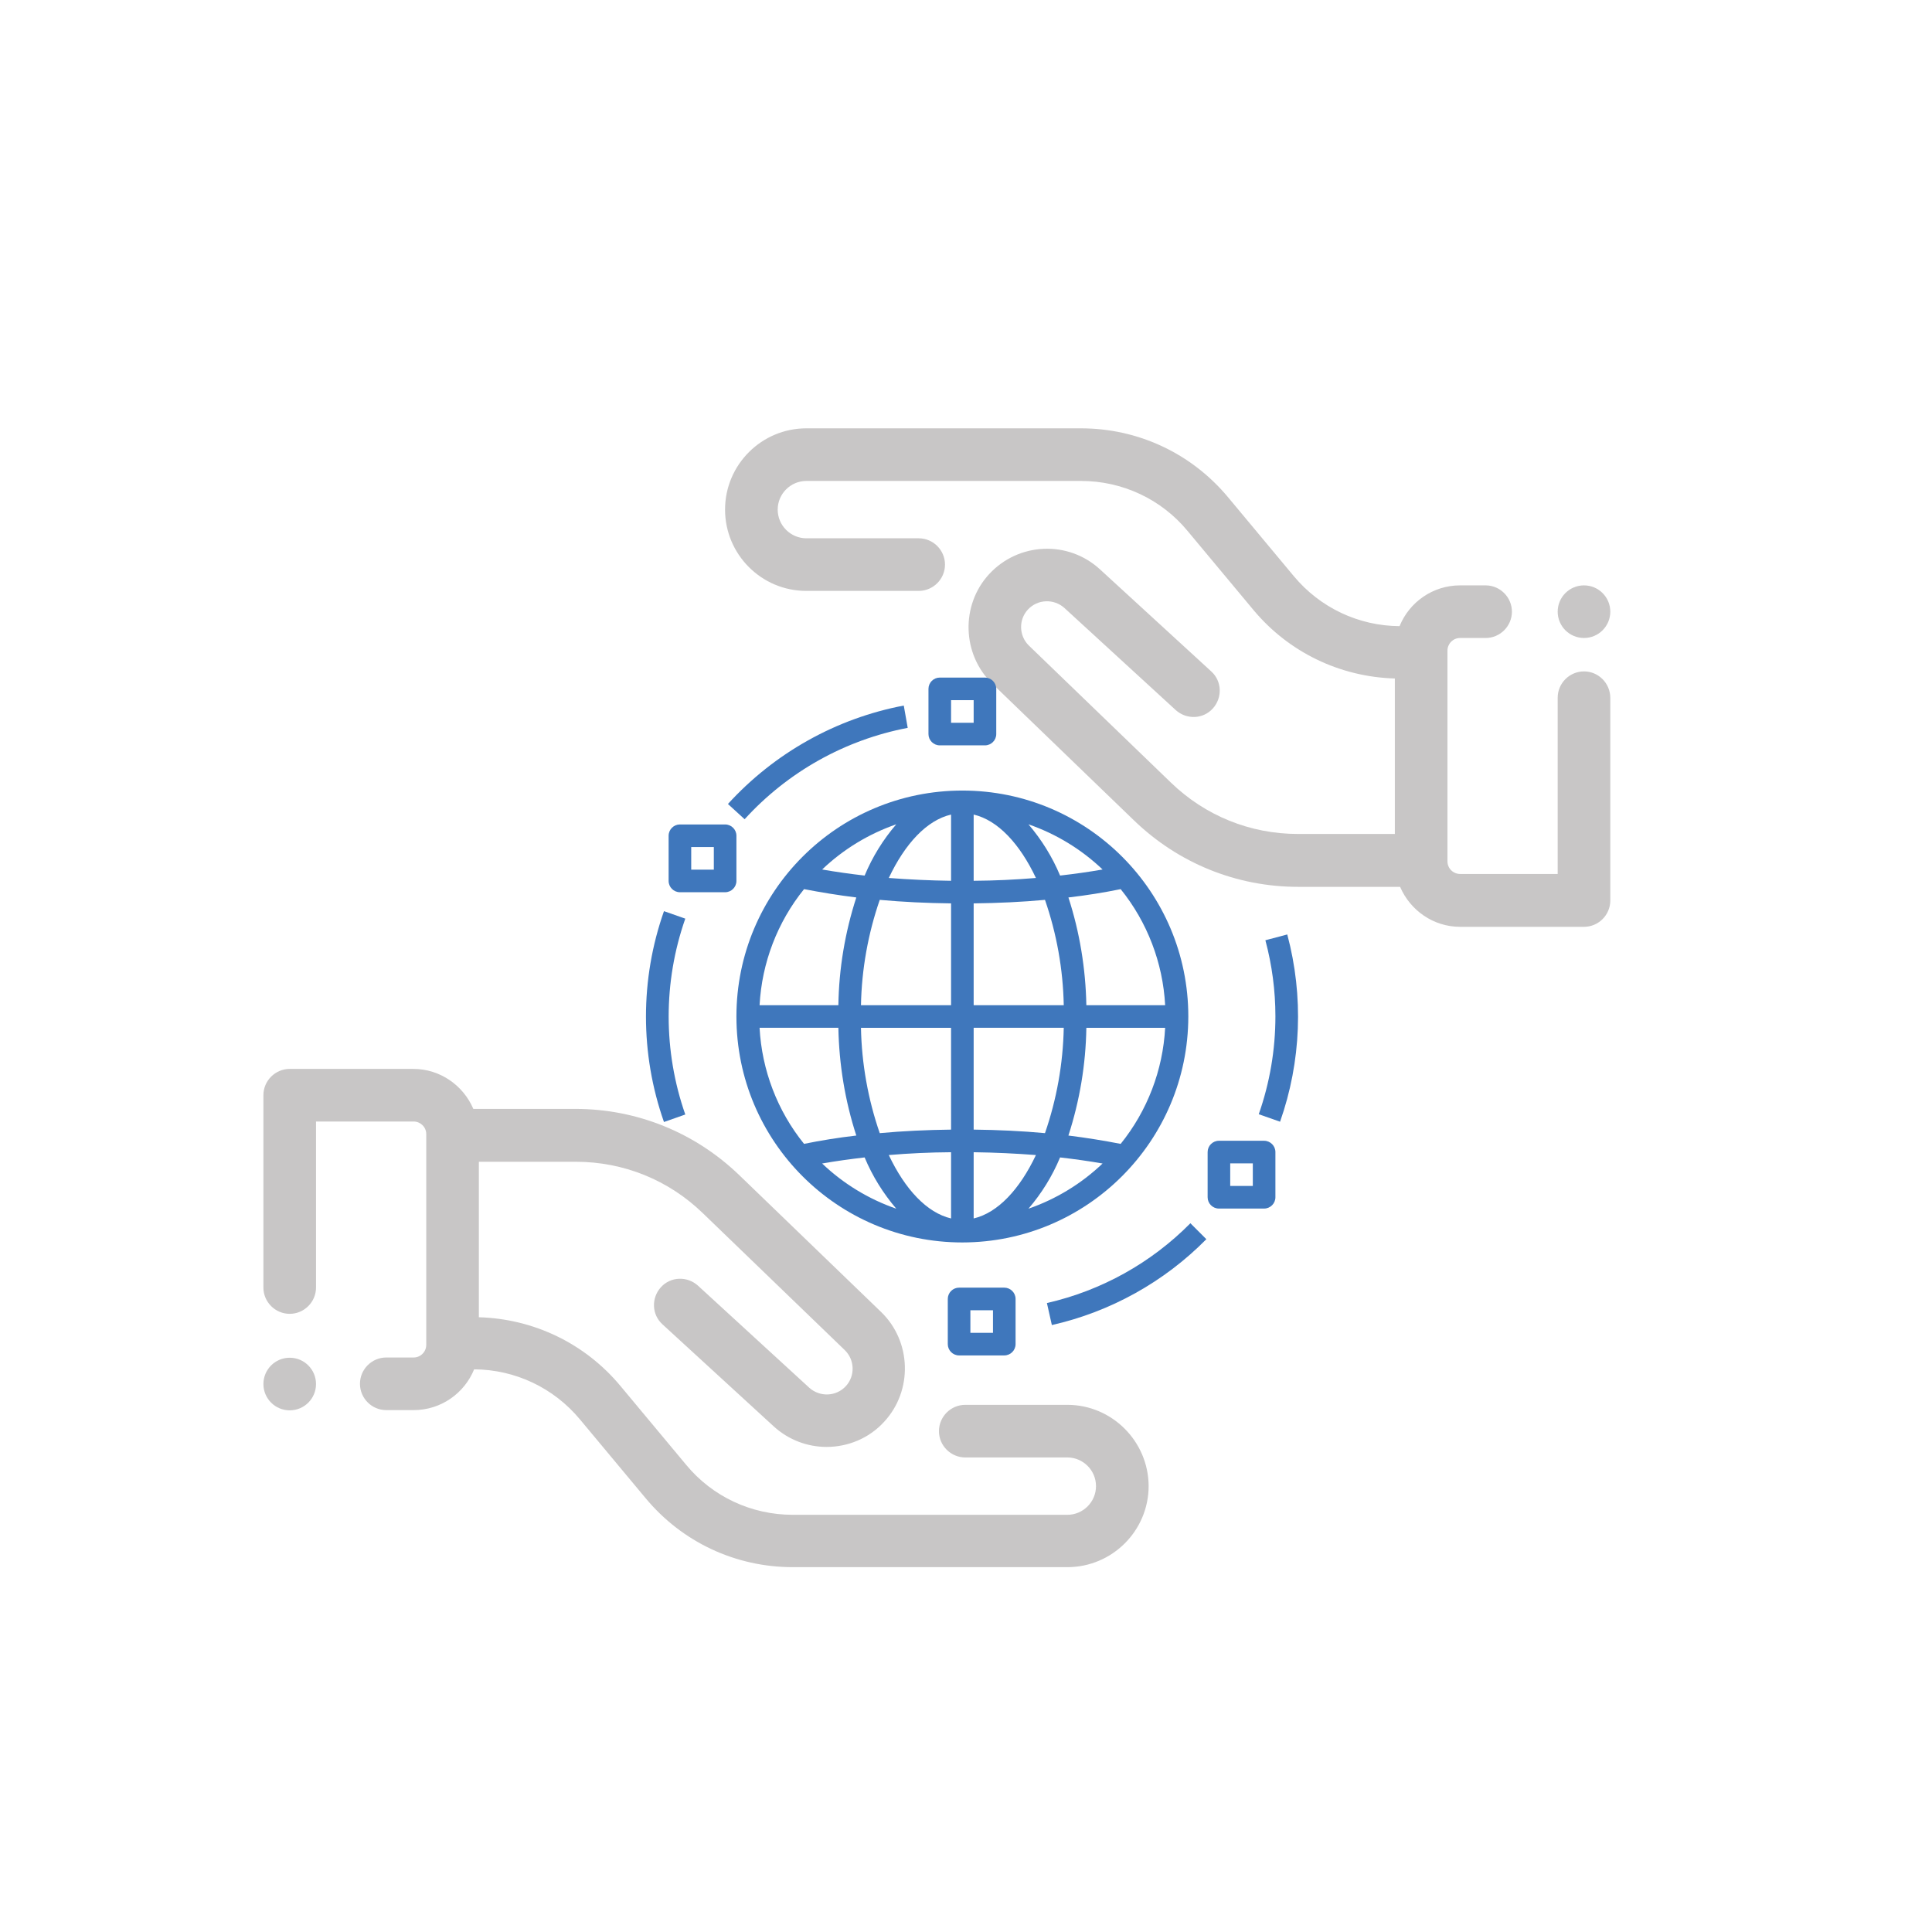 <?xml version="1.0" encoding="utf-8"?>
<!-- Generator: Adobe Illustrator 16.0.0, SVG Export Plug-In . SVG Version: 6.00 Build 0)  -->
<!DOCTYPE svg PUBLIC "-//W3C//DTD SVG 1.1//EN" "http://www.w3.org/Graphics/SVG/1.1/DTD/svg11.dtd">
<svg version="1.1" id="Layer_1" xmlns="http://www.w3.org/2000/svg" xmlns:xlink="http://www.w3.org/1999/xlink" x="0px" y="0px"
	 width="200px" height="200px" viewBox="0 0 200 200" enable-background="new 0 0 200 200" xml:space="preserve">
<path fill="#C8C6C6" d="M110.489,145.428H99.924c-1.498,0-2.724,1.225-2.724,2.723s1.226,2.723,2.724,2.723h10.565
	c1.635,0,2.969,1.335,2.969,2.969c0,1.635-1.334,2.969-2.969,2.969H82.06c-4.275,0-8.307-1.88-11.029-5.175l-6.809-8.17
	c-3.648-4.384-8.959-6.944-14.65-7.106v-16.096h10.021c4.956,0,9.613,1.879,13.18,5.338l14.678,14.16
	c1.035,1.008,1.09,2.67,0.109,3.732c-1.008,1.088-2.695,1.143-3.785,0.162l-11.52-10.565c-1.116-1.008-2.832-0.954-3.84,0.163
	s-0.952,2.832,0.164,3.84l11.52,10.566c1.553,1.416,3.513,2.124,5.473,2.124c2.18,0,4.385-0.872,5.965-2.614
	c2.968-3.213,2.832-8.307-0.326-11.356l-14.679-14.161c-4.575-4.41-10.593-6.861-16.966-6.861H48.999
	c-1.035-2.424-3.432-4.14-6.209-4.14H29.991c-1.498,0-2.724,1.226-2.724,2.723v19.907c0,1.498,1.226,2.724,2.724,2.724
	c1.497,0,2.723-1.226,2.723-2.724v-17.184h10.104c0.708,0,1.307,0.572,1.307,1.307v21.813c0,0.708-0.572,1.308-1.307,1.308h-2.833
	c-1.497,0-2.722,1.225-2.722,2.723s1.225,2.724,2.722,2.724h2.833c2.832,0,5.256-1.743,6.264-4.222
	c4.248,0.027,8.224,1.906,10.947,5.175l6.809,8.169c3.785,4.549,9.313,7.135,15.223,7.135h28.43c4.631,0,8.416-3.758,8.416-8.414
	C118.877,149.212,115.12,145.428,110.489,145.428z"/>
<path fill="#C8C6C6" d="M163.974,69.503c-1.497,0-2.723,1.225-2.723,2.723v18.246h-10.104c-0.707,0-1.307-0.572-1.307-1.307V67.352
	c0-0.708,0.572-1.307,1.307-1.307h2.643c1.497,0,2.723-1.226,2.723-2.724c0-1.497-1.226-2.723-2.723-2.723h-2.643
	c-2.832,0-5.256,1.743-6.264,4.221c-4.248-0.027-8.223-1.906-10.947-5.174l-6.809-8.17c-3.785-4.547-9.313-7.134-15.223-7.134
	h-28.43c-4.63,0-8.416,3.758-8.416,8.415c0,4.63,3.759,8.415,8.416,8.415h11.628c1.498,0,2.724-1.226,2.724-2.724
	c0-1.498-1.226-2.723-2.724-2.723H83.476c-1.635,0-2.969-1.335-2.969-2.969s1.334-2.968,2.969-2.968h28.43
	c4.275,0,8.307,1.879,11.029,5.174l6.809,8.169c3.649,4.384,8.959,6.945,14.651,7.107v16.095h-10.022
	c-4.955,0-9.612-1.879-13.18-5.337l-14.678-14.161c-1.035-1.007-1.09-2.668-0.109-3.73c1.008-1.09,2.695-1.144,3.785-0.164
	l11.52,10.566c1.115,1.007,2.832,0.953,3.84-0.163c1.007-1.117,0.953-2.833-0.164-3.84l-11.52-10.566
	c-3.295-3.022-8.414-2.805-11.465,0.49c-2.969,3.213-2.832,8.306,0.327,11.356l14.678,14.161c4.576,4.412,10.595,6.862,16.966,6.862
	h10.566c1.035,2.424,3.432,4.139,6.209,4.139h12.826c1.498,0,2.724-1.225,2.724-2.723V72.253
	C166.697,70.728,165.472,69.503,163.974,69.503z"/>
<circle fill="#C8C6C6" cx="29.991" cy="143.275" r="2.723"/>
<circle fill="#C8C6C6" cx="163.974" cy="63.321" r="2.723"/>
<path fill="#3F77BC" d="M93.558,73.038c-7.003,1.33-13.392,4.912-18.202,10.189l1.727,1.579c4.458-4.897,10.379-8.216,16.883-9.458
	L93.558,73.038z"/>
<path fill="#3F77BC" d="M70.941,95.097l-2.207-0.774c-2.485,7.06-2.485,14.765,0,21.826l2.207-0.775
	C68.646,108.81,68.646,101.646,70.941,95.097z"/>
<path fill="#3F77BC" d="M123.229,126.63c-4.063,4.108-9.209,6.974-14.853,8.26l0.512,2.28c6.066-1.374,11.622-4.459,15.993-8.889
	L123.229,126.63z"/>
<path fill="#3F77BC" d="M133.258,96.735l-2.266,0.599c0.688,2.573,1.038,5.219,1.038,7.879c0,3.451-0.585,6.887-1.725,10.131
	l2.207,0.775C134.705,109.891,134.969,103.138,133.258,96.735z"/>
<path fill="#3F77BC" d="M101.962,70.143L101.962,70.143h-4.678c-0.644,0-1.169,0.526-1.169,1.169l0,0v4.678
	c0,0.643,0.525,1.169,1.169,1.169l0,0h4.678c0.644,0,1.17-0.526,1.17-1.169l0,0v-4.678
	C103.132,70.669,102.605,70.143,101.962,70.143z M100.793,74.821h-2.339v-2.339h2.339V74.821z"/>
<path fill="#3F77BC" d="M75.063,85.347L75.063,85.347h-4.678c-0.643,0-1.17,0.526-1.17,1.169l0,0v4.678
	c0,0.643,0.527,1.169,1.17,1.169l0,0h4.678c0.644,0,1.171-0.526,1.171-1.169l0,0v-4.678C76.234,85.873,75.707,85.347,75.063,85.347z
	 M73.895,90.024h-2.34v-2.339h2.34V90.024z"/>
<path fill="#3F77BC" d="M103.962,133.297L103.962,133.297h-4.678c-0.644,0-1.169,0.525-1.169,1.168l0,0v4.678
	c0,0.645,0.525,1.17,1.169,1.17l0,0h4.678c0.644,0,1.17-0.525,1.17-1.17l0,0v-4.678
	C105.132,133.822,104.605,133.297,103.962,133.297z M102.793,137.975h-2.339v-2.34h2.339V137.975z"/>
<path fill="#3F77BC" d="M130.86,118.092L130.86,118.092h-4.678c-0.644,0-1.169,0.527-1.169,1.17l0,0v4.678
	c0,0.644,0.525,1.17,1.169,1.17l0,0h4.678c0.644,0,1.17-0.526,1.17-1.17l0,0v-4.678C132.03,118.619,131.504,118.092,130.86,118.092z
	 M129.691,122.77h-2.339v-2.338h2.339V122.77z"/>
<path fill="#3F77BC" d="M99.623,81.838c-12.923,0-23.389,10.467-23.389,23.391c0,12.922,10.466,23.389,23.389,23.389
	c12.908-0.014,23.375-10.48,23.391-23.389C123.014,92.305,112.546,81.838,99.623,81.838z M92.782,85.332
	c-1.359,1.579-2.471,3.377-3.275,5.306c-1.521-0.175-2.981-0.38-4.399-0.628C87.3,87.919,89.916,86.326,92.782,85.332z
	 M83.236,92.042c1.725,0.336,3.522,0.628,5.409,0.863c-1.171,3.61-1.799,7.368-1.857,11.154h-8.157
	C78.865,99.673,80.473,95.462,83.236,92.042z M78.631,106.397h8.157c0.073,3.786,0.687,7.558,1.857,11.154
	c-1.887,0.22-3.699,0.512-5.409,0.862C80.473,114.994,78.865,110.783,78.631,106.397z M85.107,120.445
	c1.403-0.248,2.879-0.452,4.399-0.628c0.805,1.93,1.916,3.714,3.275,5.307C89.916,124.13,87.3,122.537,85.107,120.445z
	 M98.454,126.133c-2.5-0.585-4.767-3.012-6.447-6.563c2.091-0.177,4.239-0.278,6.447-0.292V126.133z M98.454,116.938
	c-2.529,0.029-5,0.146-7.383,0.365c-1.213-3.508-1.871-7.192-1.944-10.905h9.327V116.938z M98.454,104.059h-9.327
	c0.073-3.713,0.731-7.397,1.944-10.906c2.383,0.219,4.854,0.336,7.383,0.365V104.059L98.454,104.059z M98.454,91.179
	c-2.193-0.029-4.356-0.131-6.447-0.292c1.681-3.553,3.933-5.979,6.447-6.564V91.179z M120.616,104.059h-8.157
	c-0.073-3.787-0.688-7.558-1.857-11.154c1.886-0.219,3.699-0.511,5.409-0.862C118.773,95.462,120.382,99.673,120.616,104.059z
	 M114.139,90.01c-1.402,0.248-2.878,0.453-4.399,0.628c-0.805-1.929-1.915-3.713-3.274-5.306
	C109.33,86.326,111.946,87.919,114.139,90.01z M100.793,84.323c2.5,0.585,4.766,3.011,6.446,6.564
	c-2.09,0.175-4.238,0.277-6.446,0.292V84.323z M100.793,93.518c2.529-0.029,4.999-0.146,7.383-0.365
	c1.213,3.509,1.871,7.192,1.943,10.906h-9.326V93.518z M100.793,106.397h9.326c-0.072,3.713-0.73,7.397-1.943,10.905
	c-2.384-0.219-4.854-0.336-7.383-0.365V106.397z M100.793,126.133v-6.855c2.193,0.028,4.356,0.131,6.446,0.292
	C105.559,123.121,103.293,125.548,100.793,126.133z M106.465,125.124c1.359-1.579,2.47-3.377,3.274-5.307
	c1.521,0.176,2.982,0.38,4.399,0.628C111.946,122.537,109.33,124.13,106.465,125.124z M116.011,118.414
	c-1.725-0.336-3.523-0.629-5.409-0.863c1.17-3.609,1.798-7.367,1.857-11.153h8.157C120.382,110.783,118.773,114.994,116.011,118.414
	z"/>
</svg>
